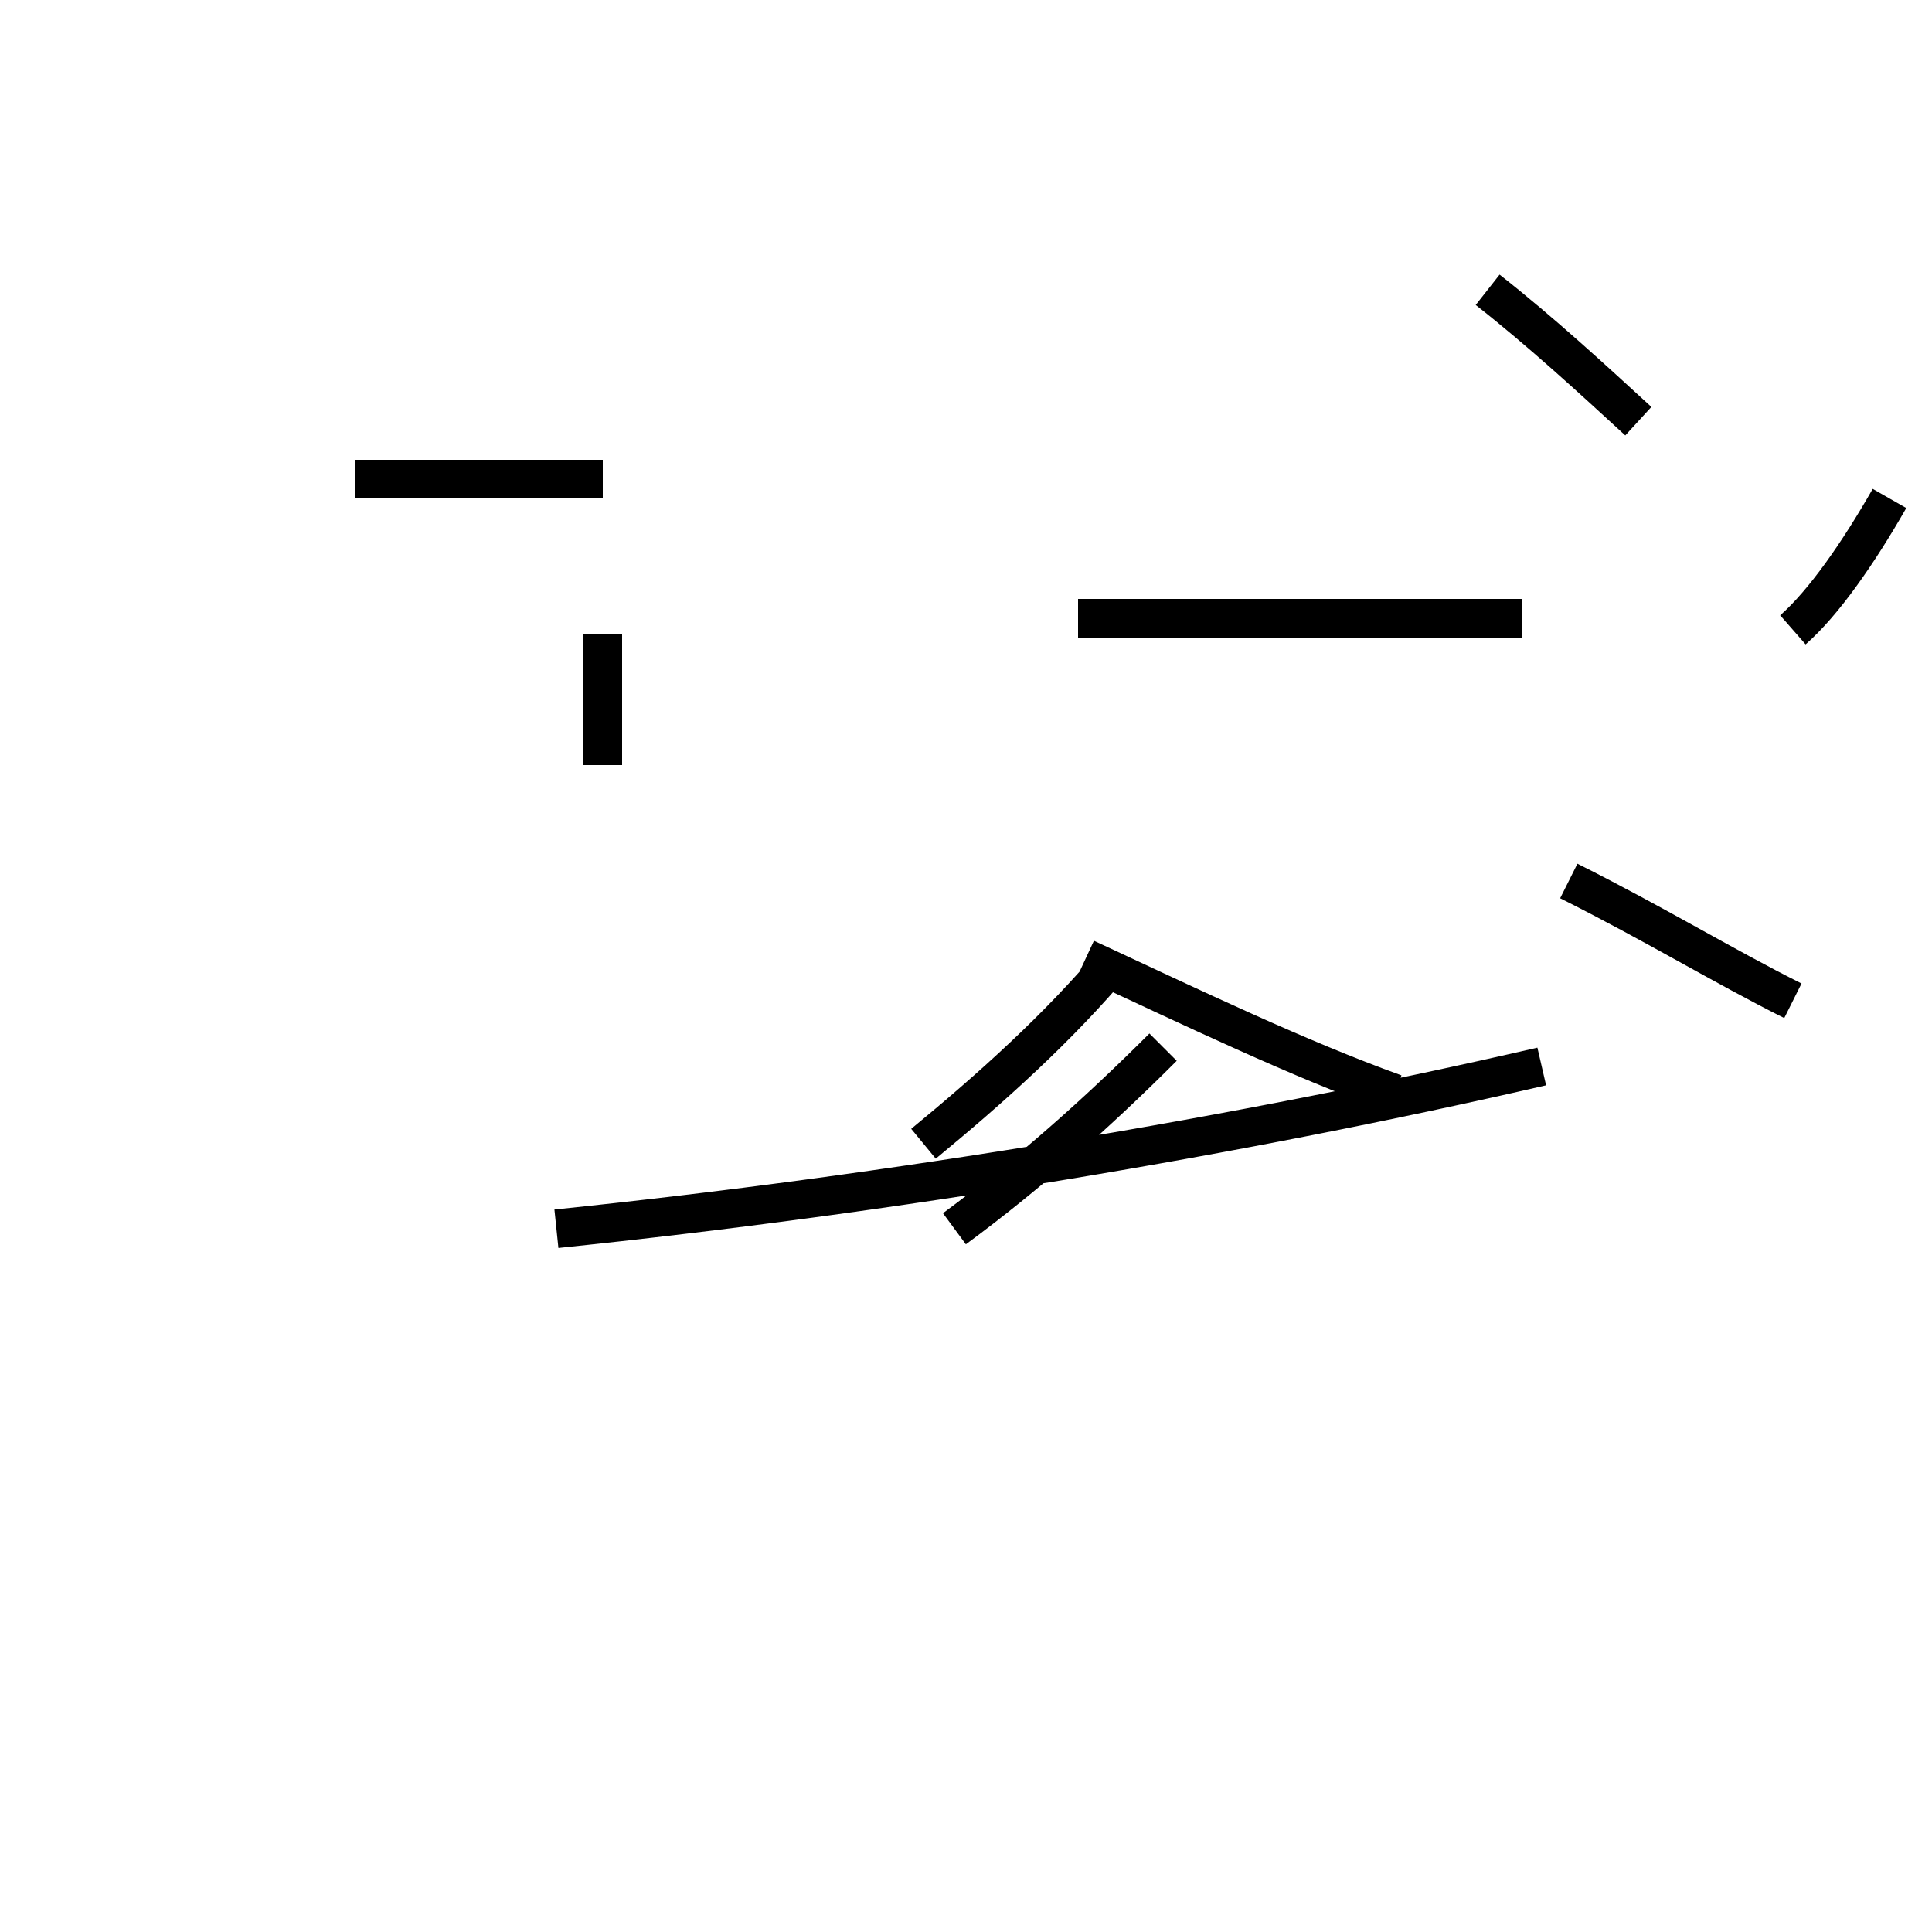 <?xml version='1.0' encoding='utf8'?>
<svg viewBox="0.0 -44.0 50.0 50.0" version="1.1" xmlns="http://www.w3.org/2000/svg">
<rect x="0.0" y="-44.0" width="50.0" height="50.0" fill="#808080" stroke="none"/>
<rect x="-1000" y="-1000" width="2000" height="2000" stroke="white" fill="white"/>
<g style="fill:none; stroke:#000000;  stroke-width:1">
<path d="M 15.6 31.6 L 9.2 31.6 M 15.6 27.6 L 15.6 24.2 M 14.4 12.2 C 23.1 13.1 32.1 14.6 39.9 16.4 M 24.7 12.2 C 26.6 13.6 28.4 15.2 30.1 16.9 M 23.9 14.4 C 25.6 15.8 27.4 17.4 28.9 19.2 M 28.1 19.2 C 30.9 17.9 33.6 16.6 36.1 15.7 M 46.4 18.1 C 44.6 19.0 42.8 20.1 40.6 21.2 M 39.4 28.0 L 27.9 28.0 M 46.4 27.7 C 47.2 28.4 48.1 29.7 48.9 31.1 M 42.4 33.1 C 41.2 34.2 39.9 35.4 38.5 36.5 " transform="scale(1, -1)" />
</g>
</svg>